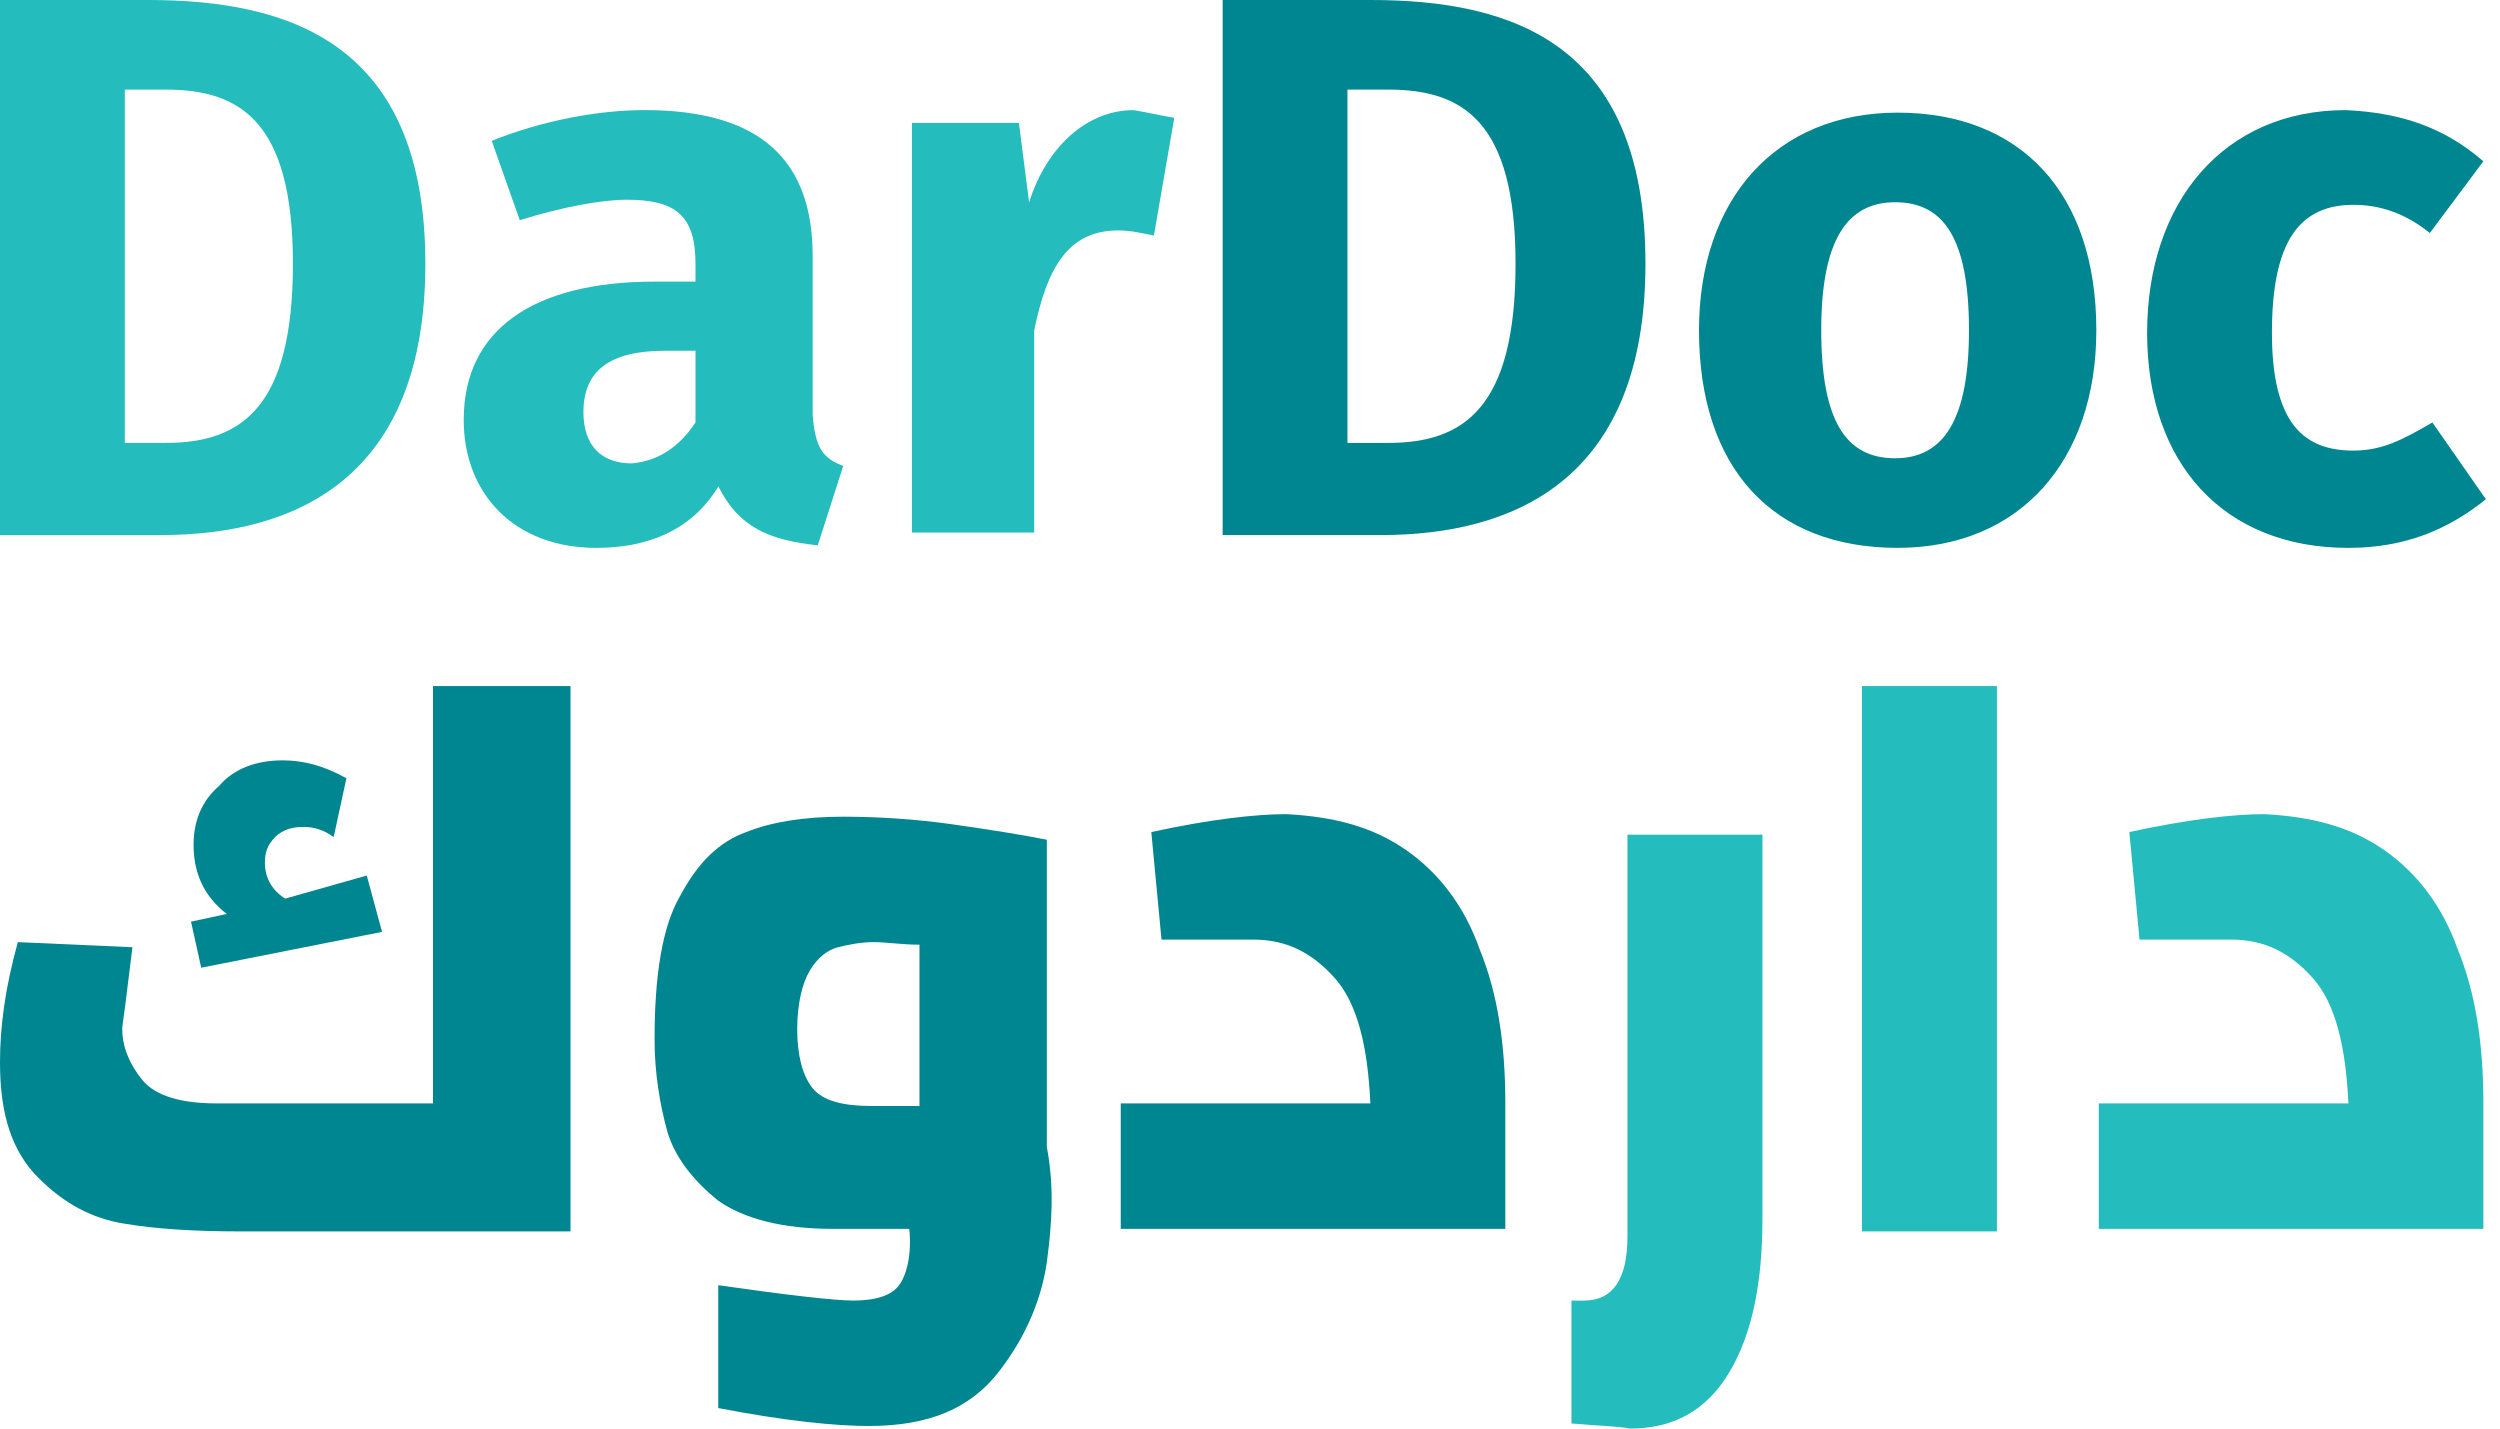 <svg width="105" height="60" viewBox="0 0 105 60" fill="none" xmlns="http://www.w3.org/2000/svg">
<path d="M17.865 11.075C17.865 20.107 12.409 22.473 6.739 22.473H0V0H6.205C12.195 0 17.865 1.828 17.865 11.075ZM5.242 3.871V18.602H6.953C10.163 18.602 12.302 17.096 12.302 11.075C12.302 5.054 10.056 3.763 6.953 3.763H5.242V3.871Z" fill="#25BCBD"/>
<path d="M35.416 19.57L34.346 22.903C32.313 22.688 31.029 22.151 30.174 20.43C28.997 22.366 27.071 23.011 25.039 23.011C21.616 23.011 19.476 20.753 19.476 17.635C19.476 13.871 22.364 11.828 27.499 11.828H29.211V11.076C29.211 9.033 28.355 8.388 26.323 8.388C25.253 8.388 23.541 8.71 21.83 9.248L20.653 5.915C22.792 5.054 25.146 4.624 27.071 4.624C31.992 4.624 34.132 6.775 34.132 10.753V17.42C34.239 18.817 34.56 19.248 35.416 19.57ZM29.211 17.742V14.732H27.927C25.574 14.732 24.504 15.592 24.504 17.312C24.504 18.71 25.253 19.463 26.537 19.463C27.713 19.355 28.569 18.71 29.211 17.742Z" fill="#25BCBD"/>
<path d="M49.32 4.947L48.464 9.893C47.929 9.786 47.501 9.678 46.966 9.678C44.827 9.678 43.971 11.291 43.436 13.872V22.366H38.301V5.162H42.794L43.222 8.496C43.971 6.13 45.682 4.625 47.608 4.625C48.25 4.732 48.678 4.84 49.32 4.947Z" fill="#25BCBD"/>
<path d="M69.109 11.075C69.109 20.107 63.653 22.473 57.984 22.473H51.351V0H57.556C63.546 0 69.109 1.828 69.109 11.075ZM56.593 3.871V18.602H58.304C61.514 18.602 63.653 17.096 63.653 11.075C63.653 5.054 61.407 3.763 58.304 3.763H56.593V3.871Z" fill="#008690"/>
<path d="M88.046 13.87C88.046 19.354 84.836 23.01 79.702 23.01C74.46 23.01 71.358 19.677 71.358 13.87C71.358 8.387 74.567 4.731 79.702 4.731C84.836 4.731 88.046 8.064 88.046 13.87ZM76.492 13.87C76.492 17.741 77.562 19.247 79.595 19.247C81.627 19.247 82.697 17.634 82.697 13.87C82.697 10 81.627 8.494 79.595 8.494C77.562 8.494 76.492 10.107 76.492 13.87Z" fill="#008690"/>
<path d="M104.3 6.775L102.053 9.786C100.983 8.926 99.914 8.603 98.844 8.603C96.597 8.603 95.421 10.108 95.421 13.979C95.421 17.85 96.811 18.925 98.844 18.925C100.021 18.925 100.876 18.495 102.16 17.743L104.407 20.968C102.802 22.259 100.983 23.011 98.63 23.011C93.388 23.011 90.179 19.463 90.179 13.979C90.179 8.496 93.388 4.625 98.523 4.625C100.876 4.732 102.695 5.377 104.3 6.775Z" fill="#008690"/>
<path d="M23.962 28.816V51.719H10.056C8.13 51.719 6.526 51.612 5.242 51.397C3.851 51.181 2.674 50.536 1.605 49.461C0.535 48.386 0 46.88 0 44.623C0 43.117 0.214 41.504 0.749 39.569L5.563 39.784L5.349 41.504C5.242 42.472 5.135 43.01 5.135 43.225C5.135 43.977 5.456 44.73 5.991 45.375C6.526 46.02 7.595 46.343 9.093 46.343H18.186V28.816H23.962ZM16.046 39.139L8.451 40.644L8.023 38.709L9.521 38.386C8.558 37.633 8.13 36.666 8.13 35.483C8.13 34.515 8.451 33.655 9.2 33.01C9.842 32.257 10.805 31.935 11.874 31.935C12.73 31.935 13.586 32.15 14.549 32.687L14.014 35.16C13.586 34.838 13.158 34.73 12.73 34.73C12.302 34.73 11.874 34.838 11.553 35.16C11.232 35.483 11.125 35.806 11.125 36.236C11.125 36.881 11.446 37.418 11.981 37.741L15.404 36.773L16.046 39.139Z" fill="#008690"/>
<path d="M43.967 53.01C43.753 54.515 43.111 56.128 41.934 57.633C40.757 59.139 39.046 59.892 36.478 59.892C35.088 59.892 32.948 59.676 30.167 59.139V53.978C33.162 54.408 35.088 54.623 35.837 54.623C36.799 54.623 37.441 54.408 37.762 53.978C38.083 53.548 38.297 52.687 38.19 51.612H34.981C32.841 51.612 31.237 51.182 30.167 50.429C29.097 49.569 28.348 48.601 28.027 47.526C27.706 46.343 27.492 45.053 27.492 43.655C27.492 40.967 27.813 38.924 28.562 37.634C29.311 36.236 30.167 35.376 31.344 34.946C32.413 34.516 33.804 34.301 35.409 34.301C36.906 34.301 38.511 34.408 40.009 34.623C41.506 34.838 42.897 35.053 43.967 35.268V48.171C44.288 49.892 44.181 51.397 43.967 53.01ZM34.125 45.698C34.553 46.236 35.409 46.451 36.585 46.451H38.618V39.677C37.869 39.677 37.227 39.569 36.692 39.569C36.157 39.569 35.623 39.677 35.195 39.785C34.767 39.892 34.339 40.215 34.018 40.752C33.697 41.29 33.483 42.15 33.483 43.225C33.483 44.3 33.697 45.161 34.125 45.698Z" fill="#008690"/>
<path d="M59.052 35.7C60.443 36.667 61.513 38.065 62.154 39.893C62.903 41.721 63.224 43.871 63.224 46.344V51.613H47.071V46.344H57.555C57.448 43.979 57.02 42.151 56.057 41.076C55.094 40.001 54.024 39.463 52.634 39.463H48.783L48.355 34.947C50.815 34.409 52.741 34.194 54.024 34.194C56.057 34.302 57.661 34.732 59.052 35.7Z" fill="#008690"/>
<path d="M66 59.785V54.624H66.535C67.712 54.624 68.353 53.764 68.353 51.936V35.055H74.023V51.184C74.023 53.872 73.595 56.022 72.632 57.635C71.67 59.248 70.279 60.001 68.46 60.001C67.925 59.893 67.177 59.893 66 59.785Z" fill="#25BCBD"/>
<path d="M78.201 28.816H83.871V51.719H78.201V28.816Z" fill="#25BCBD"/>
<path d="M100.13 35.699C101.521 36.667 102.59 38.065 103.232 39.893C103.981 41.721 104.302 43.871 104.302 46.344V51.613H88.149V46.344H98.632C98.525 43.979 98.097 42.151 97.135 41.076C96.172 40 95.102 39.463 93.711 39.463H89.86L89.432 34.947C91.893 34.409 93.818 34.194 95.102 34.194C97.135 34.302 98.739 34.732 100.13 35.699Z" fill="#25BCBD"/>
</svg>
